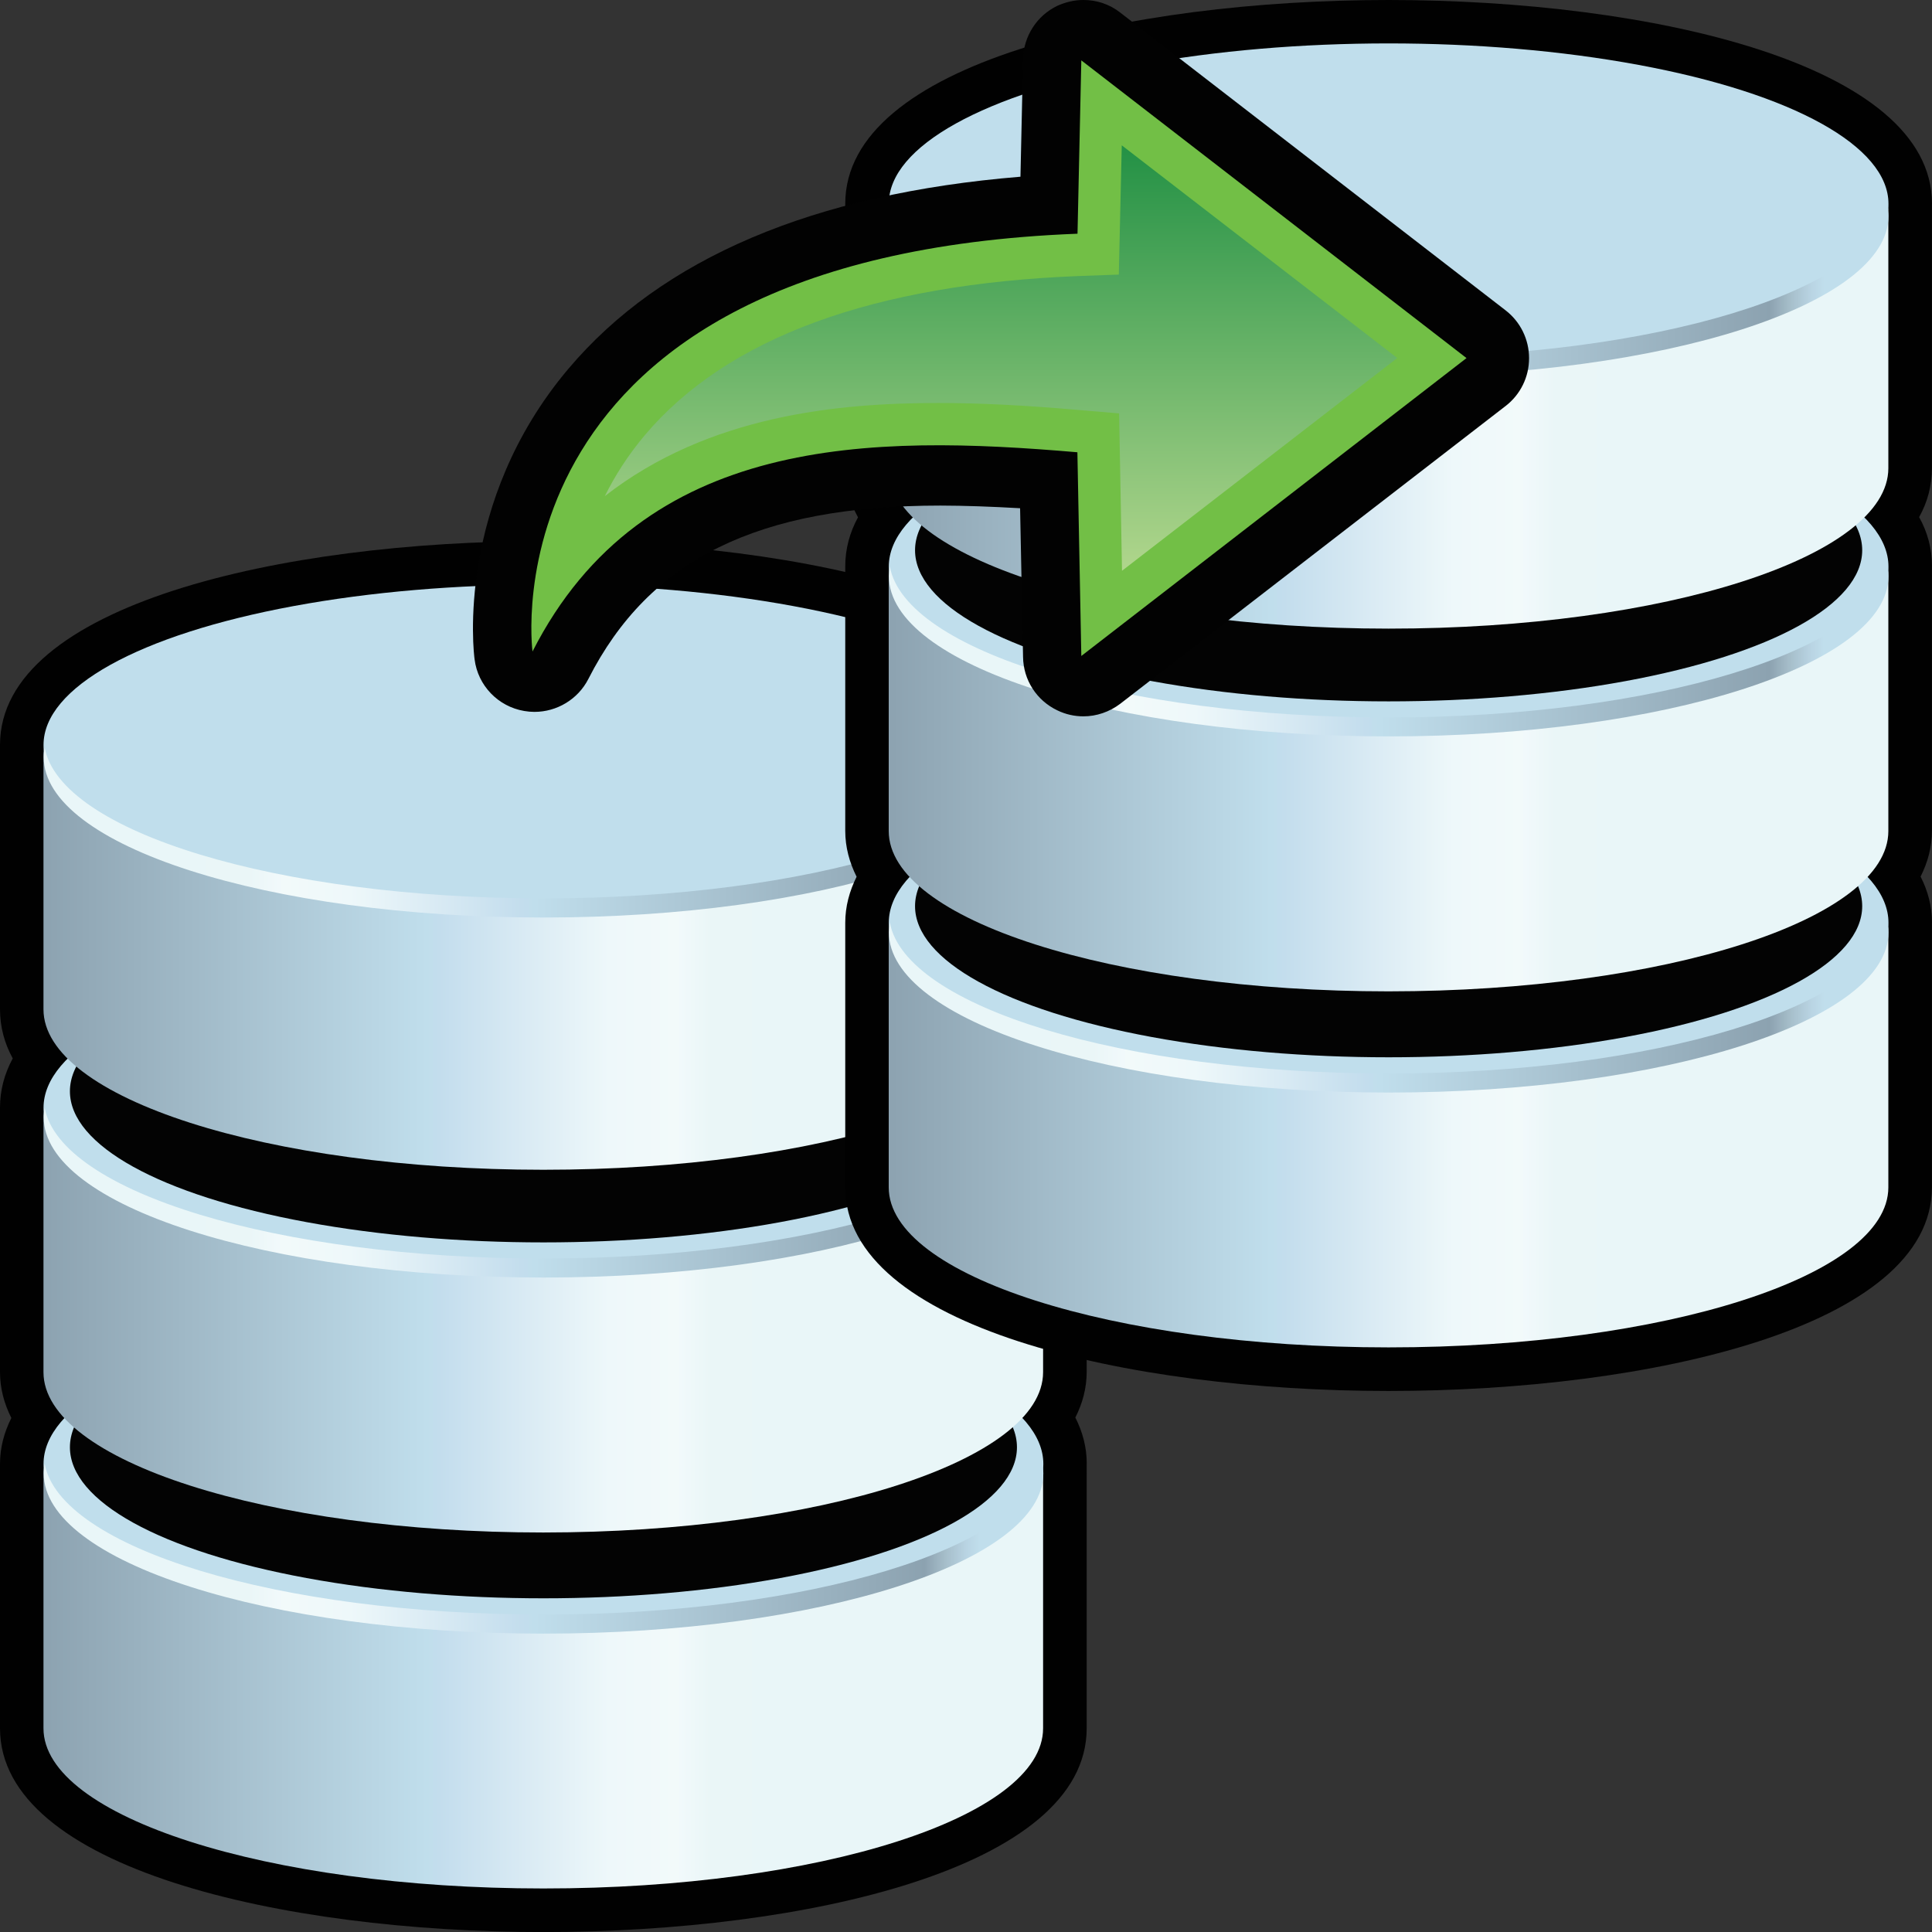 <?xml version="1.0" encoding="utf-8"?>
<!-- Generator: Adobe Illustrator 14.0.0, SVG Export Plug-In . SVG Version: 6.00 Build 43363)  -->
<!DOCTYPE svg PUBLIC "-//W3C//DTD SVG 1.1//EN" "http://www.w3.org/Graphics/SVG/1.1/DTD/svg11.dtd">
<svg version="1.1" id="Layer_1" xmlns="http://www.w3.org/2000/svg" xmlns:xlink="http://www.w3.org/1999/xlink" x="0px" y="0px"
	 width="32px" height="32px" viewBox="0 0 32 32" enable-background="new 0 0 32 32" xml:space="preserve">
<rect x="0" y="0" width="32" height="32" fill="#333333" stroke="none"/>
<g>
	<g>
		<g>
			<path fill="#010101" d="M17.999,12.555c0-0.004,0.001-0.008,0.001-0.011c0-0.005-0.001-0.011-0.001-0.016v-0.18
				c0-0.004,0.001-0.008,0.001-0.011c0-2.318-4.665-3.374-9-3.374c-4.334,0-8.998,1.056-9,3.373v0.001v4.38
				c0,0.292,0.074,0.563,0.211,0.814C0.074,17.784,0,18.055,0,18.345c0,0,0,0,0,0.002l0,0v4.379c0,0.271,0.069,0.523,0.188,0.76
				C0.069,23.723,0,23.976,0,24.246v4.38c0,2.315,4.666,3.375,8.999,3.375c4.334,0,9-1.06,9-3.375v-4.209
				c0-0.004,0.001-0.007,0.001-0.013c0-0.004-0.001-0.011-0.001-0.015v-0.136c0-0.003,0.001-0.006,0.001-0.011
				c0-0.271-0.068-0.524-0.189-0.763c0.119-0.234,0.188-0.487,0.188-0.758v-4.208c0-0.003,0.001-0.007,0.001-0.012
				c0-0.006-0.001-0.009-0.001-0.017v-0.132c0-0.004,0.001-0.008,0.001-0.012c0-0.292-0.074-0.563-0.213-0.815
				c0.139-0.25,0.212-0.521,0.212-0.813V12.555z"/>
			
				<linearGradient id="path8001_3_" gradientUnits="userSpaceOnUse" x1="2427.646" y1="-4909.881" x2="2448.144" y2="-4909.881" gradientTransform="matrix(0.652 0 0 -0.652 -1583.054 -3175.445)">
				<stop  offset="0" style="stop-color:#C0DEEC"/>
				<stop  offset="0.016" style="stop-color:#B9D4E3"/>
				<stop  offset="0.043" style="stop-color:#A5BDC9"/>
				<stop  offset="0.067" style="stop-color:#8CA2B0"/>
				<stop  offset="0.545" style="stop-color:#C0DEEC"/>
				<stop  offset="0.561" style="stop-color:#C3DDED"/>
				<stop  offset="0.671" style="stop-color:#DAEBF4"/>
				<stop  offset="0.771" style="stop-color:#EEF8FA"/>
				<stop  offset="0.855" style="stop-color:#F2FAFA"/>
				<stop  offset="0.859" style="stop-color:#F1F9FB"/>
				<stop  offset="0.896" style="stop-color:#EAF6F7"/>
				<stop  offset="1" style="stop-color:#E9F6F8"/>
			</linearGradient>
			<path id="path8001_1_" fill="url(#path8001_3_)" d="M17.277,28.626v-4.381c0,1.467-3.706,2.657-8.278,2.657
				c-4.571,0-8.279-1.188-8.279-2.657v4.381c0,1.465,3.706,2.653,8.279,2.653C13.572,31.28,17.277,30.094,17.277,28.626z"/>
			<ellipse id="ellipse8003_1_" fill="#C0DEEC" cx="9.001" cy="24.247" rx="8.28" ry="2.657"/>
			<ellipse id="ellipse8010_1_" fill="#030303" cx="9.001" cy="23.971" rx="7.843" ry="2.502"/>
			
				<linearGradient id="path8044_3_" gradientUnits="userSpaceOnUse" x1="2452.868" y1="-4906.645" x2="2432.133" y2="-4906.645" gradientTransform="matrix(0.652 0 0 -0.652 -1583.054 -3175.445)">
				<stop  offset="0" style="stop-color:#C0DEEC"/>
				<stop  offset="0.016" style="stop-color:#B9D4E3"/>
				<stop  offset="0.043" style="stop-color:#A5BDC9"/>
				<stop  offset="0.067" style="stop-color:#8CA2B0"/>
				<stop  offset="0.545" style="stop-color:#C0DEEC"/>
				<stop  offset="0.561" style="stop-color:#C3DDED"/>
				<stop  offset="0.671" style="stop-color:#DAEBF4"/>
				<stop  offset="0.771" style="stop-color:#EEF8FA"/>
				<stop  offset="0.855" style="stop-color:#F2FAFA"/>
				<stop  offset="0.859" style="stop-color:#F1F9FB"/>
				<stop  offset="0.896" style="stop-color:#EAF6F7"/>
				<stop  offset="1" style="stop-color:#E9F6F8"/>
			</linearGradient>
			<path id="path8044_1_" fill="url(#path8044_3_)" d="M9.001,26.742c-4.405,0-8.007-1.104-8.261-2.497
				c-0.011,0.053-0.016,0.104-0.016,0.159c0,1.465,3.704,2.654,8.277,2.654c4.569,0,8.28-1.188,8.28-2.654
				c0-0.055-0.01-0.106-0.018-0.159C17.005,25.639,13.405,26.742,9.001,26.742z"/>
			
				<linearGradient id="path8087_3_" gradientUnits="userSpaceOnUse" x1="2427.646" y1="-4900.842" x2="2448.144" y2="-4900.842" gradientTransform="matrix(0.652 0 0 -0.652 -1583.054 -3175.445)">
				<stop  offset="0" style="stop-color:#C0DEEC"/>
				<stop  offset="0.016" style="stop-color:#B9D4E3"/>
				<stop  offset="0.043" style="stop-color:#A5BDC9"/>
				<stop  offset="0.067" style="stop-color:#8CA2B0"/>
				<stop  offset="0.545" style="stop-color:#C0DEEC"/>
				<stop  offset="0.561" style="stop-color:#C3DDED"/>
				<stop  offset="0.671" style="stop-color:#DAEBF4"/>
				<stop  offset="0.771" style="stop-color:#EEF8FA"/>
				<stop  offset="0.855" style="stop-color:#F2FAFA"/>
				<stop  offset="0.859" style="stop-color:#F1F9FB"/>
				<stop  offset="0.896" style="stop-color:#EAF6F7"/>
				<stop  offset="1" style="stop-color:#E9F6F8"/>
			</linearGradient>
			<path id="path8087_1_" fill="url(#path8087_3_)" d="M17.277,22.727v-4.379c0,1.466-3.706,2.654-8.278,2.654
				c-4.571,0-8.279-1.188-8.279-2.654v4.379c0,1.466,3.706,2.656,8.279,2.656C13.572,25.381,17.277,24.193,17.277,22.727z"/>
			<ellipse id="ellipse8089_1_" fill="#C0DEEC" cx="9.001" cy="18.348" rx="8.28" ry="2.655"/>
			<ellipse id="ellipse8096_1_" fill="#030303" cx="9.001" cy="18.075" rx="7.843" ry="2.503"/>
			
				<linearGradient id="path8130_3_" gradientUnits="userSpaceOnUse" x1="2452.863" y1="-4897.605" x2="2432.128" y2="-4897.605" gradientTransform="matrix(0.652 0 0 -0.652 -1583.054 -3175.445)">
				<stop  offset="0" style="stop-color:#C0DEEC"/>
				<stop  offset="0.016" style="stop-color:#B9D4E3"/>
				<stop  offset="0.043" style="stop-color:#A5BDC9"/>
				<stop  offset="0.067" style="stop-color:#8CA2B0"/>
				<stop  offset="0.545" style="stop-color:#C0DEEC"/>
				<stop  offset="0.561" style="stop-color:#C3DDED"/>
				<stop  offset="0.671" style="stop-color:#DAEBF4"/>
				<stop  offset="0.771" style="stop-color:#EEF8FA"/>
				<stop  offset="0.855" style="stop-color:#F2FAFA"/>
				<stop  offset="0.859" style="stop-color:#F1F9FB"/>
				<stop  offset="0.896" style="stop-color:#EAF6F7"/>
				<stop  offset="1" style="stop-color:#E9F6F8"/>
			</linearGradient>
			<path id="path8130_1_" fill="url(#path8130_3_)" d="M9.001,20.845c-4.405,0-8.007-1.102-8.261-2.497
				c-0.011,0.054-0.016,0.104-0.016,0.157c0,1.466,3.704,2.655,8.277,2.655c4.569,0,8.28-1.188,8.28-2.655
				c0-0.055-0.01-0.106-0.018-0.157C17.005,19.742,13.405,20.845,9.001,20.845z"/>
			
				<linearGradient id="path8173_3_" gradientUnits="userSpaceOnUse" x1="2427.646" y1="-4891.631" x2="2448.144" y2="-4891.631" gradientTransform="matrix(0.652 0 0 -0.652 -1583.054 -3175.445)">
				<stop  offset="0" style="stop-color:#C0DEEC"/>
				<stop  offset="0.016" style="stop-color:#B9D4E3"/>
				<stop  offset="0.043" style="stop-color:#A5BDC9"/>
				<stop  offset="0.067" style="stop-color:#8CA2B0"/>
				<stop  offset="0.545" style="stop-color:#C0DEEC"/>
				<stop  offset="0.561" style="stop-color:#C3DDED"/>
				<stop  offset="0.671" style="stop-color:#DAEBF4"/>
				<stop  offset="0.771" style="stop-color:#EEF8FA"/>
				<stop  offset="0.855" style="stop-color:#F2FAFA"/>
				<stop  offset="0.859" style="stop-color:#F1F9FB"/>
				<stop  offset="0.896" style="stop-color:#EAF6F7"/>
				<stop  offset="1" style="stop-color:#E9F6F8"/>
			</linearGradient>
			<path id="path8173_1_" fill="url(#path8173_3_)" d="M17.277,16.717v-4.38c0,1.467-3.706,2.657-8.278,2.657
				c-4.571,0-8.279-1.189-8.279-2.657v4.38c0,1.466,3.706,2.658,8.279,2.658C13.572,19.376,17.277,18.183,17.277,16.717z"/>
			<ellipse id="ellipse8175_1_" fill="#C0DEEC" cx="9.001" cy="12.338" rx="8.28" ry="2.655"/>
			
				<linearGradient id="path8202_3_" gradientUnits="userSpaceOnUse" x1="2452.868" y1="-4888.462" x2="2432.133" y2="-4888.462" gradientTransform="matrix(0.652 0 0 -0.652 -1583.054 -3175.445)">
				<stop  offset="0" style="stop-color:#C0DEEC"/>
				<stop  offset="0.016" style="stop-color:#B9D4E3"/>
				<stop  offset="0.043" style="stop-color:#A5BDC9"/>
				<stop  offset="0.067" style="stop-color:#8CA2B0"/>
				<stop  offset="0.545" style="stop-color:#C0DEEC"/>
				<stop  offset="0.561" style="stop-color:#C3DDED"/>
				<stop  offset="0.671" style="stop-color:#DAEBF4"/>
				<stop  offset="0.771" style="stop-color:#EEF8FA"/>
				<stop  offset="0.855" style="stop-color:#F2FAFA"/>
				<stop  offset="0.859" style="stop-color:#F1F9FB"/>
				<stop  offset="0.896" style="stop-color:#EAF6F7"/>
				<stop  offset="1" style="stop-color:#E9F6F8"/>
			</linearGradient>
			<path id="path8202_1_" fill="url(#path8202_3_)" d="M9.001,14.88c-4.405,0-8.007-1.102-8.261-2.498
				c-0.011,0.052-0.016,0.108-0.016,0.159c0,1.467,3.704,2.656,8.277,2.656c4.569,0,8.28-1.192,8.28-2.656
				c0-0.055-0.01-0.107-0.018-0.16C17.005,13.778,13.405,14.88,9.001,14.88L9.001,14.88z"/>
		</g>
	</g>
	<g>
		<g>
			<path fill="#010101" d="M31.999,3.592C31.999,3.588,32,3.584,32,3.582c0-0.005-0.001-0.011-0.001-0.016v-0.18
				C31.999,3.381,32,3.377,32,3.374C32,1.057,27.335,0,23,0c-4.334,0-8.998,1.056-9,3.373l0,0v4.38c0,0.293,0.074,0.564,0.211,0.816
				C14.074,8.819,14,9.091,14,9.381c0,0,0,0,0,0.002l0,0v4.379c0,0.271,0.07,0.523,0.188,0.76C14.07,14.759,14,15.013,14,15.284
				v4.38c0,2.313,4.666,3.375,8.999,3.375c4.334,0,9-1.062,9-3.375v-4.209c0-0.005,0.001-0.008,0.001-0.012
				s-0.001-0.012-0.001-0.015v-0.136c0-0.004,0.001-0.007,0.001-0.012c0-0.27-0.068-0.523-0.189-0.761
				c0.119-0.236,0.188-0.488,0.188-0.759V9.553C31.999,9.548,32,9.544,32,9.541c0-0.006-0.001-0.009-0.001-0.016V9.393
				C31.999,9.388,32,9.384,32,9.379c0-0.291-0.073-0.562-0.213-0.814c0.14-0.251,0.212-0.523,0.212-0.814V3.592z"/>
			
				<linearGradient id="path8001_4_" gradientUnits="userSpaceOnUse" x1="2449.104" y1="-4896.145" x2="2469.603" y2="-4896.145" gradientTransform="matrix(0.652 0 0 -0.652 -1583.054 -3175.445)">
				<stop  offset="0" style="stop-color:#C0DEEC"/>
				<stop  offset="0.016" style="stop-color:#B9D4E3"/>
				<stop  offset="0.043" style="stop-color:#A5BDC9"/>
				<stop  offset="0.067" style="stop-color:#8CA2B0"/>
				<stop  offset="0.545" style="stop-color:#C0DEEC"/>
				<stop  offset="0.561" style="stop-color:#C3DDED"/>
				<stop  offset="0.671" style="stop-color:#DAEBF4"/>
				<stop  offset="0.771" style="stop-color:#EEF8FA"/>
				<stop  offset="0.855" style="stop-color:#F2FAFA"/>
				<stop  offset="0.859" style="stop-color:#F1F9FB"/>
				<stop  offset="0.896" style="stop-color:#EAF6F7"/>
				<stop  offset="1" style="stop-color:#E9F6F8"/>
			</linearGradient>
			<path id="path8001_2_" fill="url(#path8001_4_)" d="M31.277,19.666v-4.381c0,1.467-3.705,2.657-8.278,2.657
				c-4.571,0-8.279-1.188-8.279-2.657v4.381c0,1.463,3.708,2.651,8.279,2.651C27.572,22.317,31.277,21.132,31.277,19.666z"/>
			<ellipse id="ellipse8003_2_" fill="#C0DEEC" cx="23" cy="15.283" rx="8.279" ry="2.656"/>
			<ellipse id="ellipse8010_2_" fill="#030303" cx="23" cy="15.009" rx="7.844" ry="2.503"/>
			
				<linearGradient id="path8044_4_" gradientUnits="userSpaceOnUse" x1="2474.327" y1="-4892.907" x2="2453.591" y2="-4892.907" gradientTransform="matrix(0.652 0 0 -0.652 -1583.054 -3175.445)">
				<stop  offset="0" style="stop-color:#C0DEEC"/>
				<stop  offset="0.016" style="stop-color:#B9D4E3"/>
				<stop  offset="0.043" style="stop-color:#A5BDC9"/>
				<stop  offset="0.067" style="stop-color:#8CA2B0"/>
				<stop  offset="0.545" style="stop-color:#C0DEEC"/>
				<stop  offset="0.561" style="stop-color:#C3DDED"/>
				<stop  offset="0.671" style="stop-color:#DAEBF4"/>
				<stop  offset="0.771" style="stop-color:#EEF8FA"/>
				<stop  offset="0.855" style="stop-color:#F2FAFA"/>
				<stop  offset="0.859" style="stop-color:#F1F9FB"/>
				<stop  offset="0.896" style="stop-color:#EAF6F7"/>
				<stop  offset="1" style="stop-color:#E9F6F8"/>
			</linearGradient>
			<path id="path8044_2_" fill="url(#path8044_4_)" d="M23,17.78c-4.404,0-8.006-1.104-8.261-2.499
				c-0.011,0.053-0.016,0.105-0.016,0.161c0,1.464,3.704,2.654,8.276,2.654c4.569,0,8.28-1.188,8.28-2.654
				c0-0.056-0.01-0.108-0.018-0.161C31.005,16.677,27.404,17.78,23,17.78z"/>
			
				<linearGradient id="path8087_4_" gradientUnits="userSpaceOnUse" x1="2449.104" y1="-4887.105" x2="2469.603" y2="-4887.105" gradientTransform="matrix(0.652 0 0 -0.652 -1583.054 -3175.445)">
				<stop  offset="0" style="stop-color:#C0DEEC"/>
				<stop  offset="0.016" style="stop-color:#B9D4E3"/>
				<stop  offset="0.043" style="stop-color:#A5BDC9"/>
				<stop  offset="0.067" style="stop-color:#8CA2B0"/>
				<stop  offset="0.545" style="stop-color:#C0DEEC"/>
				<stop  offset="0.561" style="stop-color:#C3DDED"/>
				<stop  offset="0.671" style="stop-color:#DAEBF4"/>
				<stop  offset="0.771" style="stop-color:#EEF8FA"/>
				<stop  offset="0.855" style="stop-color:#F2FAFA"/>
				<stop  offset="0.859" style="stop-color:#F1F9FB"/>
				<stop  offset="0.896" style="stop-color:#EAF6F7"/>
				<stop  offset="1" style="stop-color:#E9F6F8"/>
			</linearGradient>
			<path id="path8087_2_" fill="url(#path8087_4_)" d="M31.277,13.765V9.385c0,1.467-3.705,2.654-8.278,2.654
				c-4.571,0-8.279-1.188-8.279-2.654v4.379c0,1.467,3.708,2.656,8.279,2.656C27.572,16.418,31.277,15.231,31.277,13.765z"/>
			<ellipse id="ellipse8089_2_" fill="#C0DEEC" cx="23" cy="9.385" rx="8.279" ry="2.655"/>
			<ellipse id="ellipse8096_2_" fill="#030303" cx="23" cy="9.114" rx="7.844" ry="2.503"/>
			
				<linearGradient id="path8130_4_" gradientUnits="userSpaceOnUse" x1="2474.322" y1="-4883.867" x2="2453.586" y2="-4883.867" gradientTransform="matrix(0.652 0 0 -0.652 -1583.054 -3175.445)">
				<stop  offset="0" style="stop-color:#C0DEEC"/>
				<stop  offset="0.016" style="stop-color:#B9D4E3"/>
				<stop  offset="0.043" style="stop-color:#A5BDC9"/>
				<stop  offset="0.067" style="stop-color:#8CA2B0"/>
				<stop  offset="0.545" style="stop-color:#C0DEEC"/>
				<stop  offset="0.561" style="stop-color:#C3DDED"/>
				<stop  offset="0.671" style="stop-color:#DAEBF4"/>
				<stop  offset="0.771" style="stop-color:#EEF8FA"/>
				<stop  offset="0.855" style="stop-color:#F2FAFA"/>
				<stop  offset="0.859" style="stop-color:#F1F9FB"/>
				<stop  offset="0.896" style="stop-color:#EAF6F7"/>
				<stop  offset="1" style="stop-color:#E9F6F8"/>
			</linearGradient>
			<path id="path8130_2_" fill="url(#path8130_4_)" d="M23,11.883c-4.404,0-8.006-1.102-8.261-2.498
				c-0.011,0.055-0.016,0.104-0.016,0.158c0,1.466,3.704,2.654,8.276,2.654c4.569,0,8.28-1.188,8.28-2.654
				c0-0.055-0.01-0.107-0.018-0.158C31.005,10.778,27.404,11.883,23,11.883z"/>
			
				<linearGradient id="path8173_4_" gradientUnits="userSpaceOnUse" x1="2449.104" y1="-4877.894" x2="2469.603" y2="-4877.894" gradientTransform="matrix(0.652 0 0 -0.652 -1583.054 -3175.445)">
				<stop  offset="0" style="stop-color:#C0DEEC"/>
				<stop  offset="0.016" style="stop-color:#B9D4E3"/>
				<stop  offset="0.043" style="stop-color:#A5BDC9"/>
				<stop  offset="0.067" style="stop-color:#8CA2B0"/>
				<stop  offset="0.545" style="stop-color:#C0DEEC"/>
				<stop  offset="0.561" style="stop-color:#C3DDED"/>
				<stop  offset="0.671" style="stop-color:#DAEBF4"/>
				<stop  offset="0.771" style="stop-color:#EEF8FA"/>
				<stop  offset="0.855" style="stop-color:#F2FAFA"/>
				<stop  offset="0.859" style="stop-color:#F1F9FB"/>
				<stop  offset="0.896" style="stop-color:#EAF6F7"/>
				<stop  offset="1" style="stop-color:#E9F6F8"/>
			</linearGradient>
			<path id="path8173_2_" fill="url(#path8173_4_)" d="M31.277,7.754v-4.38c0,1.467-3.705,2.657-8.278,2.657
				c-4.571,0-8.279-1.189-8.279-2.657v4.38c0,1.467,3.708,2.658,8.279,2.658C27.572,10.413,31.277,9.222,31.277,7.754z"/>
			<ellipse id="ellipse8175_2_" fill="#C0DEEC" cx="23" cy="3.375" rx="8.279" ry="2.656"/>
			
				<linearGradient id="path8202_4_" gradientUnits="userSpaceOnUse" x1="2474.327" y1="-4874.726" x2="2453.591" y2="-4874.726" gradientTransform="matrix(0.652 0 0 -0.652 -1583.054 -3175.445)">
				<stop  offset="0" style="stop-color:#C0DEEC"/>
				<stop  offset="0.016" style="stop-color:#B9D4E3"/>
				<stop  offset="0.043" style="stop-color:#A5BDC9"/>
				<stop  offset="0.067" style="stop-color:#8CA2B0"/>
				<stop  offset="0.545" style="stop-color:#C0DEEC"/>
				<stop  offset="0.561" style="stop-color:#C3DDED"/>
				<stop  offset="0.671" style="stop-color:#DAEBF4"/>
				<stop  offset="0.771" style="stop-color:#EEF8FA"/>
				<stop  offset="0.855" style="stop-color:#F2FAFA"/>
				<stop  offset="0.859" style="stop-color:#F1F9FB"/>
				<stop  offset="0.896" style="stop-color:#EAF6F7"/>
				<stop  offset="1" style="stop-color:#E9F6F8"/>
			</linearGradient>
			<path id="path8202_2_" fill="url(#path8202_4_)" d="M23,5.918c-4.404,0-8.006-1.102-8.261-2.498
				c-0.011,0.052-0.016,0.108-0.016,0.159c0,1.467,3.704,2.656,8.276,2.656c4.569,0,8.28-1.192,8.28-2.656
				c0-0.055-0.01-0.107-0.018-0.16C31.005,4.816,27.404,5.918,23,5.918L23,5.918z"/>
		</g>
	</g>
	<g>
		<path id="path9179_1_" fill="#020202" d="M17.945,11.865c-0.146,0-0.295-0.032-0.434-0.1c-0.342-0.164-0.561-0.503-0.566-0.884
			l-0.049-2.463c-0.49-0.028-0.917-0.043-1.32-0.044c-3.021,0.001-4.821,0.886-5.831,2.872c-0.172,0.337-0.521,0.545-0.893,0.545
			c-0.057,0-0.112-0.005-0.17-0.015c-0.432-0.073-0.767-0.422-0.821-0.854C7.845,10.818,7.543,8.325,9.413,6.11
			c1.547-1.834,4.063-2.902,7.489-3.183l0.043-1.951c0.01-0.377,0.229-0.718,0.568-0.88C17.652,0.034,17.796-0.001,17.945,0
			c0.219-0.001,0.434,0.07,0.609,0.208l6.383,4.932c0.246,0.19,0.389,0.482,0.389,0.792c0.001,0.311-0.143,0.604-0.389,0.793
			l-6.383,4.932C18.376,11.792,18.161,11.865,17.945,11.865L17.945,11.865z"/>
		<path id="path7827_1_" fill="#72BF46" d="M17.91,1l-0.063,2.871c-9.889,0.382-9.027,6.92-9.027,6.92
			c1.833-3.602,5.633-3.591,9.025-3.3l0.065,3.374l6.38-4.934L17.91,1z"/>
		
			<linearGradient id="path4454_2_" gradientUnits="userSpaceOnUse" x1="-332.817" y1="282.243" x2="-325.77" y2="282.243" gradientTransform="matrix(8.429370e-008 -1 1 8.429370e-008 -265.662 -323.364)">
			<stop  offset="0" style="stop-color:#B0D68C"/>
			<stop  offset="1" style="stop-color:#239145"/>
		</linearGradient>
		<path id="path4454_1_" fill="url(#path4454_2_)" d="M18.584,9.454l-0.048-2.607l-0.63-0.053c-0.955-0.084-1.687-0.119-2.367-0.119
			c-1.651,0-3.799,0.199-5.521,1.542c0.164-0.331,0.379-0.673,0.662-1.009c1.364-1.616,3.784-2.503,7.192-2.636l0.659-0.024
			l0.049-2.141l4.563,3.523L18.584,9.454z"/>
	</g>
</g>
</svg>
